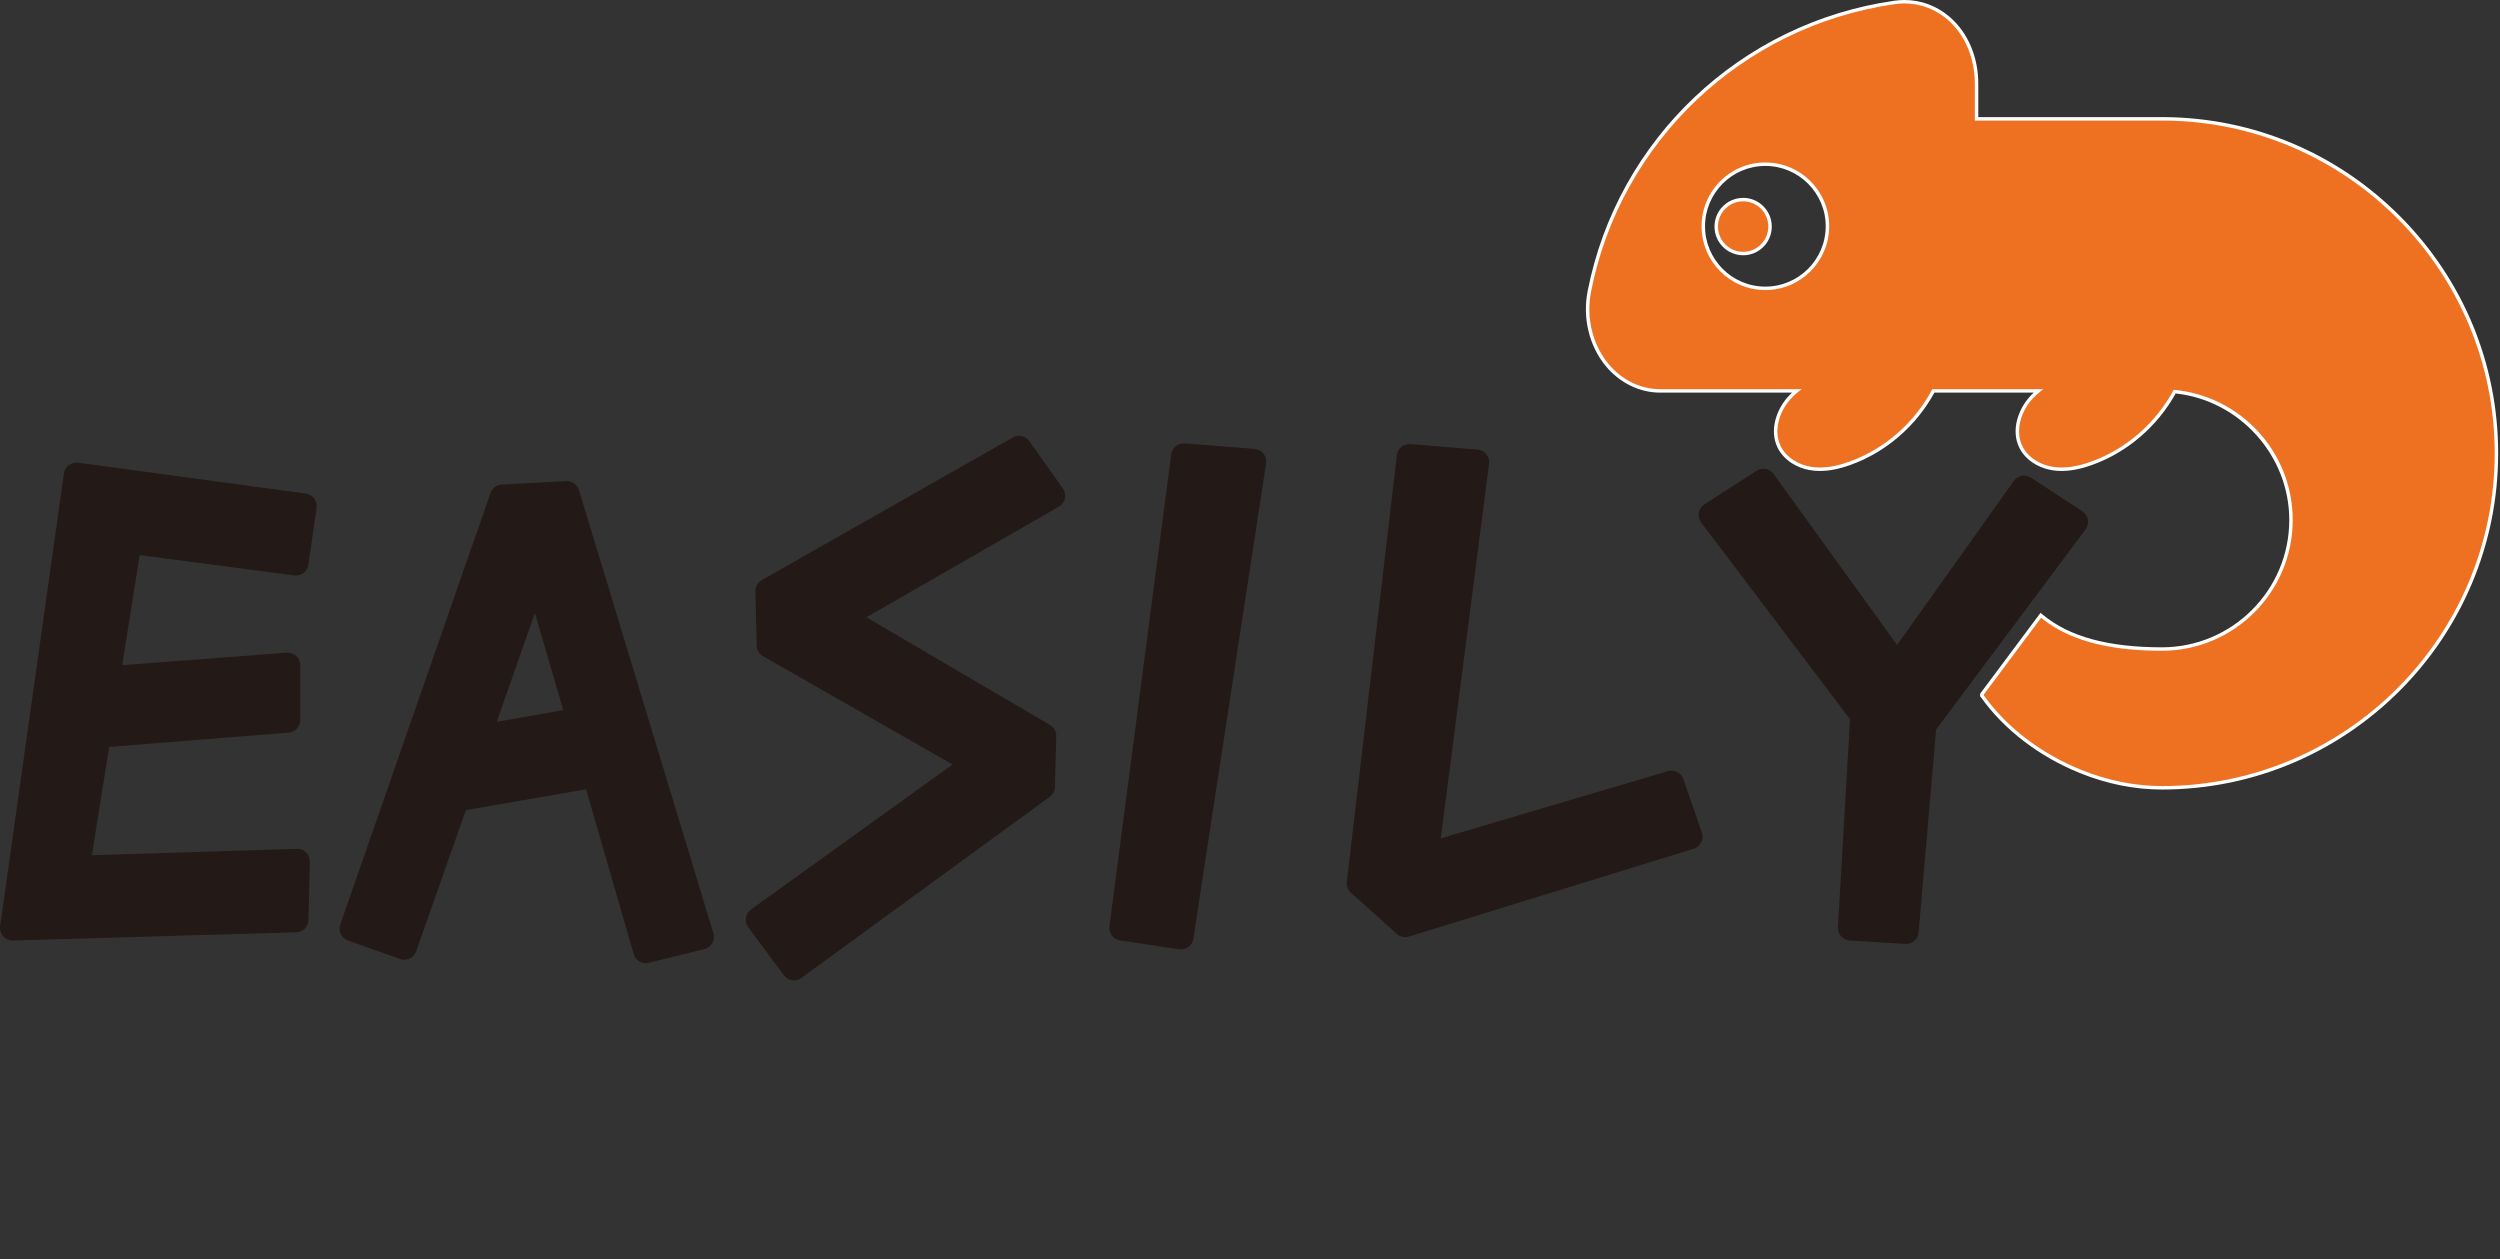 <svg width="965" height="486" viewBox="0 0 965 486" fill="none" xmlns="http://www.w3.org/2000/svg">
<rect x="0" y="0" width="965" height="486" fill="#333333" stroke="none"/>
<path d="M672.876 97.867C667.135 97.867 662.464 93.197 662.464 87.454C662.464 81.713 667.135 77.042 672.876 77.042C678.587 77.042 683.235 81.713 683.235 87.454C683.235 93.197 678.587 97.867 672.876 97.867Z" fill="#ED7121"/>
<path d="M672.877 76.376C666.767 76.376 661.798 81.346 661.798 87.454C661.798 93.564 666.767 98.534 672.877 98.534C678.955 98.534 683.902 93.564 683.902 87.454C683.902 81.346 678.955 76.376 672.877 76.376ZM672.877 77.709C678.237 77.709 682.569 82.094 682.569 87.454C682.569 92.816 678.237 97.201 672.877 97.201C667.462 97.201 663.131 92.816 663.131 87.454C663.131 82.094 667.462 77.709 672.877 77.709Z" fill="white"/>
<path d="M113.59 222.12C116.199 222.464 118.647 220.632 119.026 218.004L122.205 196.025C122.389 194.744 122.055 193.442 121.275 192.409C120.495 191.376 119.334 190.696 118.053 190.522L30.133 178.604C27.514 178.24 25.047 180.09 24.675 182.734L0.047 357.514C-0.151 358.932 0.282 360.364 1.237 361.429C2.159 362.458 3.474 363.046 4.854 363.046C4.901 363.046 4.949 363.046 4.994 363.044L114.362 359.865C116.943 359.792 119.014 357.709 119.074 355.128L119.605 332.62C119.638 331.288 119.119 330.001 118.173 329.06C117.226 328.121 116.002 327.564 114.602 327.654L35.465 330.121L42.146 288.314L111.431 282.793C113.953 282.592 115.898 280.485 115.898 277.953V256.768C115.898 255.416 115.334 254.126 114.343 253.208C113.353 252.29 112.021 251.828 110.678 251.928L47.158 256.757L53.922 214.266L113.59 222.12Z" fill="#231916"/>
<path d="M217.415 274.11L191.726 278.625L206.478 236.619L217.415 274.11ZM223.467 189.153C222.818 187.015 220.802 185.591 218.565 185.717L193.671 187.041C191.705 187.146 189.994 188.43 189.347 190.293L131.351 356.863C130.474 359.382 131.794 362.138 134.309 363.031L154.437 370.182C155.659 370.613 156.989 370.545 158.154 369.987C159.318 369.433 160.211 368.435 160.641 367.219L179.822 312.703L226.226 304.662L244.617 368.281C245.227 370.398 247.162 371.786 249.275 371.786C249.659 371.786 250.051 371.741 250.442 371.643L271.891 366.347C273.183 366.03 274.29 365.193 274.946 364.034C275.605 362.878 275.759 361.501 275.373 360.226L223.467 189.153Z" fill="#231916"/>
<path d="M397.296 170.274C395.85 168.238 393.098 167.64 390.94 168.864L294.017 223.946C292.462 224.833 291.52 226.501 291.565 228.29L292.093 249.212C292.136 250.909 293.062 252.461 294.536 253.302L367.692 295.106L289.872 351.073C288.818 351.834 288.112 352.984 287.91 354.268C287.71 355.554 288.036 356.865 288.81 357.908L302.582 376.448C303.534 377.729 304.997 378.408 306.482 378.408C307.473 378.408 308.476 378.104 309.338 377.476L405.204 307.562C406.42 306.677 407.154 305.276 407.194 303.77L407.724 284.174C407.77 282.406 406.853 280.753 405.328 279.857L334.416 238.273L408.733 195.565C409.92 194.882 410.764 193.732 411.056 192.397C411.349 191.061 411.065 189.662 410.273 188.546L397.296 170.274Z" fill="#231916"/>
<path d="M484.286 173.277L457.274 171.158C454.74 170.963 452.418 172.807 452.082 175.367L428.248 357.562C427.907 360.183 429.722 362.595 432.336 362.991L455.11 366.434C455.356 366.473 455.6 366.489 455.843 366.489C458.198 366.489 460.267 364.771 460.632 362.37L488.703 178.85C488.91 177.517 488.547 176.158 487.71 175.102C486.871 174.045 485.632 173.383 484.286 173.277Z" fill="#231916"/>
<path d="M649.763 300.728C648.915 298.275 646.275 296.932 643.801 297.661L556.137 323.619L574.781 179.003C574.951 177.687 574.575 176.357 573.741 175.327C572.906 174.296 571.686 173.652 570.363 173.545L544.411 171.427C541.818 171.199 539.501 173.099 539.195 175.696L519.865 340.413C519.679 341.983 520.27 343.541 521.447 344.596L539.19 360.487C540.093 361.295 541.25 361.724 542.427 361.724C542.906 361.724 543.387 361.652 543.859 361.508L653.759 327.609C655.015 327.221 656.062 326.339 656.657 325.167C657.253 323.993 657.345 322.628 656.913 321.384L649.763 300.728Z" fill="#231916"/>
<path d="M681.406 63.382C668.21 63.382 657.473 74.125 657.473 87.329C657.473 100.549 668.21 111.302 681.406 111.302C694.633 111.302 705.393 100.549 705.393 87.329C705.393 74.125 694.633 63.382 681.406 63.382ZM834.5 304.089C824.04 304.089 813.498 301.978 803.17 297.814C787.51 291.504 774.001 281.154 765.13 268.677L765.006 268.502L764.98 268.237V268.016L787.758 237.505L788.297 237.949C798.594 246.413 813.706 250.529 834.5 250.529C861.974 250.529 884.326 228.184 884.326 200.716C884.326 175.336 864.64 153.658 839.425 151.168C832.509 163.914 820.877 173.972 807.445 178.797C803.124 180.361 799.314 181.121 795.798 181.121C794.672 181.121 793.56 181.041 792.496 180.882C790.434 180.576 788.384 179.91 786.565 178.961C786.389 178.852 786.249 178.782 786.109 178.713C783.382 177.18 781.302 175.052 780.062 172.545C776.886 166.09 779.657 158.45 783.813 153.742C784.652 152.793 785.622 151.866 786.804 150.889H746.274C739.374 163.778 727.686 173.937 714.153 178.797C709.829 180.361 706.018 181.121 702.505 181.121C701.378 181.121 700.266 181.041 699.202 180.882C693.674 180.073 688.91 176.878 686.768 172.545C683.592 166.084 686.37 158.445 690.534 153.741C691.369 152.788 692.336 151.86 693.513 150.889H640.833C633.058 150.889 625.576 147.224 620.306 140.833C614.038 133.224 611.489 122.63 613.486 112.493C624.89 54.186 672.236 9.36 731.3 0.949C732.58 0.762 733.878 0.666 735.156 0.666C741.436 0.666 747.349 2.897 752.256 7.117C759.054 13.027 762.953 22.212 762.953 32.316V45.876H834.406C834.458 45.871 834.536 45.87 834.605 45.87L835.434 45.876C906.118 46.398 963.62 104.316 963.62 174.982C963.62 246.173 905.697 304.089 834.5 304.089Z" fill="#ED7121"/>
<path d="M681.407 110.636C668.577 110.636 658.14 100.181 658.14 87.329C658.14 74.493 668.577 64.049 681.407 64.049C694.265 64.049 704.727 74.493 704.727 87.329C704.727 100.181 694.265 110.636 681.407 110.636ZM735.155 -0C733.845 -0 732.515 0.097 731.2 0.291C671.861 8.74 624.291 53.78 612.832 112.367C610.796 122.695 613.397 133.496 619.791 141.257C625.189 147.803 632.859 151.556 640.833 151.556H691.736C691.107 152.139 690.544 152.717 690.029 153.304C685.723 158.169 682.856 166.101 686.171 172.837C688.408 177.367 693.364 180.701 699.107 181.541C700.201 181.705 701.345 181.788 702.505 181.788C706.097 181.788 709.983 181.015 714.38 179.423C727.943 174.553 739.671 164.42 746.672 151.556H785.025C784.396 152.139 783.831 152.715 783.315 153.3C779.011 158.176 776.152 166.108 779.464 172.837C780.765 175.468 782.939 177.695 785.753 179.277C785.929 179.368 786.048 179.425 786.157 179.493L786.205 179.525L786.256 179.551C788.141 180.536 790.265 181.224 792.397 181.541C793.493 181.705 794.639 181.788 795.799 181.788C799.392 181.788 803.276 181.015 807.673 179.423C821.117 174.593 832.78 164.58 839.796 151.876C864.463 154.54 883.66 175.824 883.66 200.716C883.66 227.816 861.607 249.863 834.5 249.863C813.867 249.863 798.892 245.797 788.72 237.433L787.641 236.545L786.805 237.665L764.579 267.439L764.313 267.793V268.236V268.784L764.635 269.129C773.58 281.68 787.173 292.085 802.921 298.432C813.327 302.628 823.951 304.756 834.5 304.756C906.064 304.756 964.287 246.54 964.287 174.983C964.287 140.536 950.881 108.073 926.539 83.573C902.212 59.088 869.86 45.464 835.443 45.209H834.9L834.815 45.206L834.605 45.204C834.536 45.204 834.459 45.205 834.371 45.209H763.62V32.316C763.62 22.018 759.637 12.652 752.695 6.616C747.661 2.287 741.597 -0 735.155 -0ZM681.407 111.969C695.02 111.969 706.06 100.929 706.06 87.329C706.06 73.716 695.02 62.716 681.407 62.716C667.847 62.716 656.807 73.716 656.807 87.329C656.807 100.929 667.847 111.969 681.407 111.969ZM735.155 1.333C741.264 1.333 747.067 3.535 751.82 7.622C758.447 13.383 762.287 22.409 762.287 32.316V46.542H834.407C834.483 46.538 834.548 46.537 834.605 46.537C834.723 46.537 834.811 46.542 834.9 46.542H835.433C905.833 47.062 962.953 104.463 962.953 174.983C962.953 245.809 905.327 303.423 834.5 303.423C823.86 303.423 813.273 301.169 803.42 297.196C788.633 291.236 774.953 281.343 765.673 268.289C765.66 268.276 765.647 268.249 765.647 268.236L787.873 238.463C800.553 248.889 818.567 251.196 834.5 251.196C862.34 251.196 884.993 228.543 884.993 200.716C884.993 174.409 864.753 152.769 839.047 150.463C832.287 163.156 820.767 173.303 807.22 178.169C803.553 179.496 799.673 180.455 795.799 180.455C794.728 180.455 793.659 180.381 792.593 180.223C790.62 179.929 788.66 179.303 786.873 178.369C786.727 178.276 786.567 178.196 786.407 178.116C783.967 176.743 781.9 174.756 780.66 172.249C777.78 166.396 780.007 159.063 784.313 154.183C785.633 152.689 787.153 151.409 788.727 150.223H745.873C739.127 163.036 727.553 173.276 713.927 178.169C710.26 179.496 706.38 180.455 702.505 180.455C701.435 180.455 700.365 180.381 699.3 180.223C694.38 179.503 689.567 176.703 687.367 172.249C684.487 166.396 686.713 159.063 691.033 154.183C692.34 152.689 693.86 151.409 695.447 150.223H640.833C633.247 150.223 625.967 146.649 620.82 140.409C614.713 132.996 612.18 122.569 614.14 112.623C625.487 54.609 672.593 9.983 731.393 1.609C732.656 1.424 733.911 1.333 735.155 1.333Z" fill="white"/>
<path d="M805.034 204.329C805.834 203.249 806.167 201.889 805.927 200.569C805.701 199.249 804.927 198.089 803.807 197.356L783.941 184.382C783.127 183.849 782.207 183.596 781.301 183.596C779.781 183.596 778.287 184.302 777.341 185.636L776.834 186.356L759.341 210.942L732.274 248.969L684.594 182.956C683.647 181.649 682.167 180.942 680.661 180.942C679.754 180.942 678.847 181.196 678.034 181.716L657.901 194.689C656.767 195.422 655.994 196.596 655.754 197.929C655.514 199.249 655.847 200.622 656.661 201.702L714.114 277.609L709.447 357.916C709.287 360.582 711.327 362.876 713.994 363.036L735.447 364.356C735.541 364.369 735.647 364.369 735.741 364.369C738.247 364.369 740.354 362.462 740.581 359.929L747.341 281.609L761.861 262.156L783.047 233.782L805.034 204.329Z" fill="#231916"/>
</svg>
